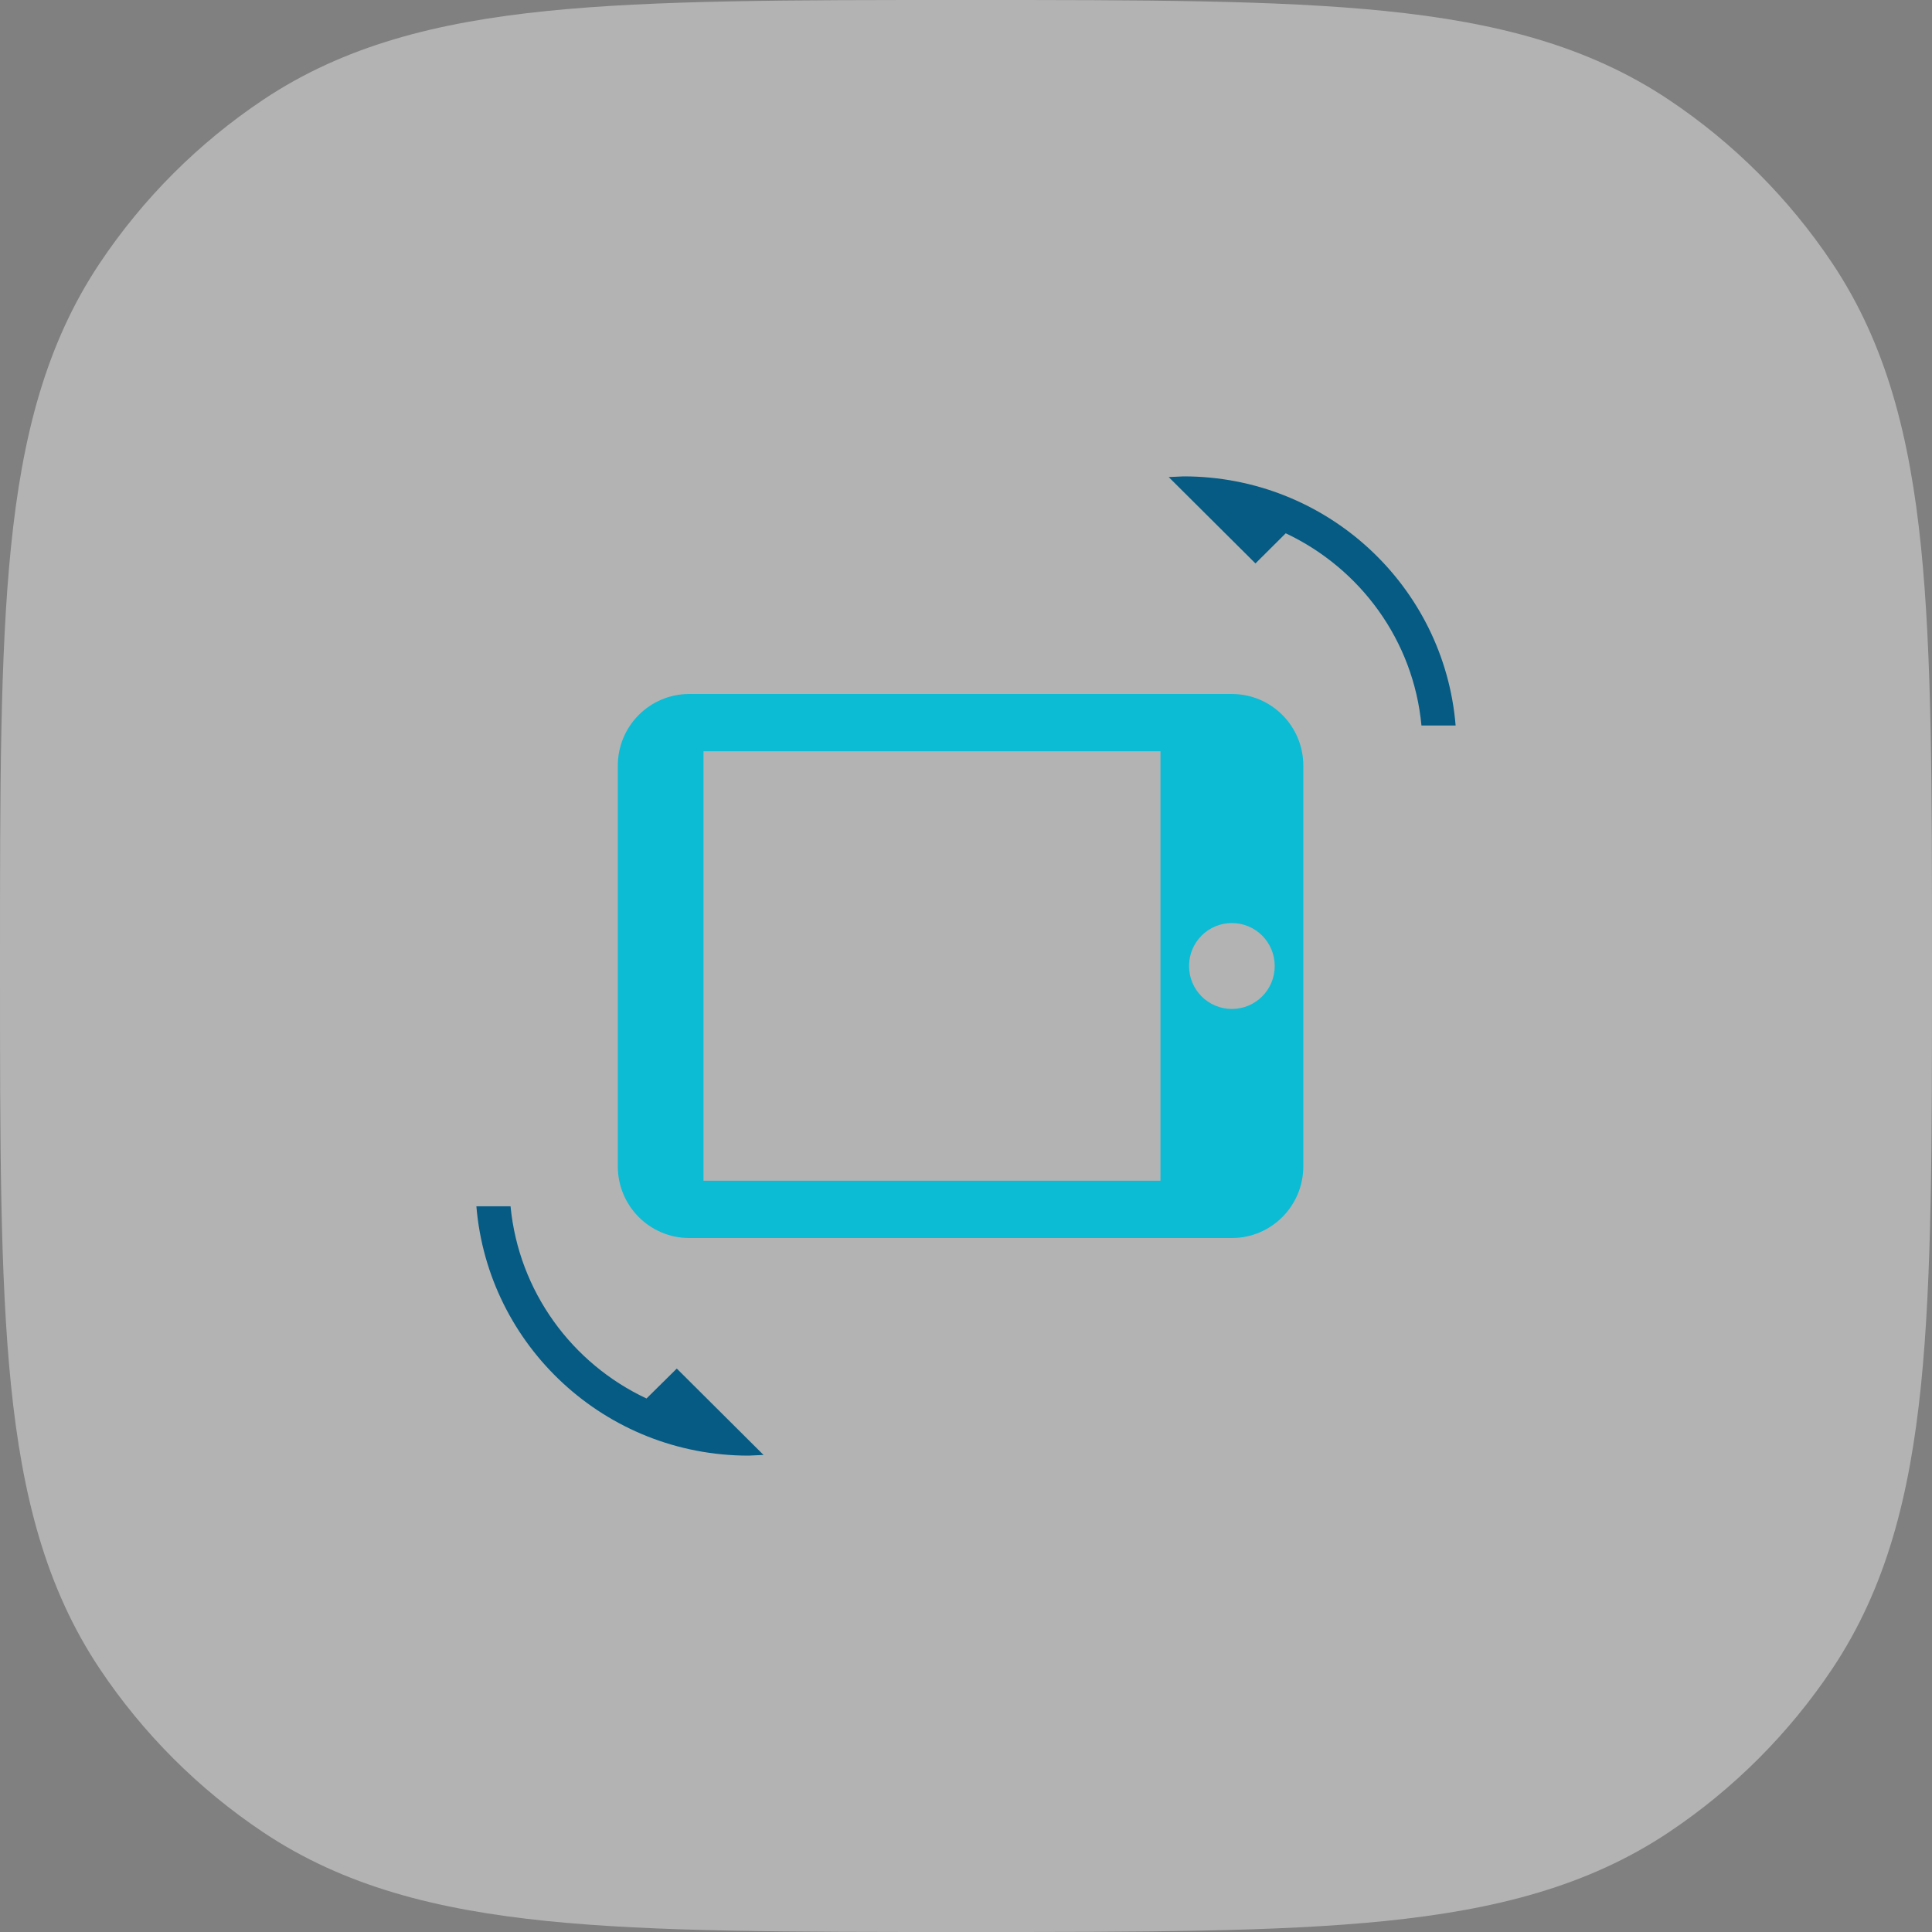 <svg width="146" height="146" viewBox="0 0 146 146" fill="none" xmlns="http://www.w3.org/2000/svg">
<rect x="0" y="0" width="146" height="146" fill="#808080" stroke="none"/>
<path opacity="0.4" fill-rule="evenodd" clip-rule="evenodd" d="M72.608 1.53078e-06H73.392C86.289 -7.72689e-05 96.508 -0 104.668 0.83C113.029 1.681 120.01 3.461 126.115 7.54C131.001 10.805 135.195 14.999 138.46 19.885C142.539 25.991 144.319 32.971 145.17 41.332C146 49.492 146 59.711 146 72.608V73.392C146 86.289 146 96.508 145.17 104.668C144.319 113.029 142.539 120.01 138.46 126.115C135.195 131.001 131.001 135.195 126.115 138.46C120.01 142.539 113.029 144.319 104.668 145.17C96.508 146 86.289 146 73.392 146H72.608C59.711 146 49.492 146 41.332 145.17C32.971 144.319 25.991 142.539 19.885 138.46C14.999 135.195 10.805 131.001 7.54 126.115C3.461 120.01 1.681 113.029 0.83 104.668C-0 96.508 -7.72689e-05 86.289 1.53078e-06 73.392V72.608C-7.72689e-05 59.711 -0 49.492 0.83 41.332C1.681 32.971 3.461 25.991 7.54 19.885C10.805 14.999 14.999 10.805 19.885 7.54C25.991 3.461 32.971 1.681 41.332 0.83C49.492 -0 59.711 -7.72689e-05 72.608 1.53078e-06Z" fill="white"/>
<path d="M46.688 57.854L46.688 88.146C46.688 91.132 49.106 93.556 52.084 93.556L93.093 93.556C96.071 93.556 98.489 91.132 98.489 88.146L98.489 57.854C98.489 54.868 96.071 52.445 93.093 52.445L52.084 52.445C49.106 52.445 46.688 54.868 46.688 57.854ZM96.33 73C96.33 74.796 94.884 76.246 93.093 76.246C91.301 76.246 89.855 74.796 89.855 73C89.855 71.204 91.301 69.754 93.093 69.754C94.884 69.754 96.33 71.204 96.33 73ZM87.697 56.772L87.697 89.228L53.163 89.228L53.163 56.772L87.697 56.772Z" fill="#0BBCD4"/>
<path d="M48.855 105.683C43.228 103.045 39.201 97.598 38.581 91.157H36C36.878 101.709 45.74 110 56.564 110L57.7 109.949L51.144 103.422L48.855 105.683ZM89.453 36L88.317 36.051L94.874 42.578L97.162 40.3C102.79 42.955 106.816 48.385 107.419 54.825H110C109.14 44.291 100.277 36 89.453 36Z" fill="#055B83"/>
</svg>
